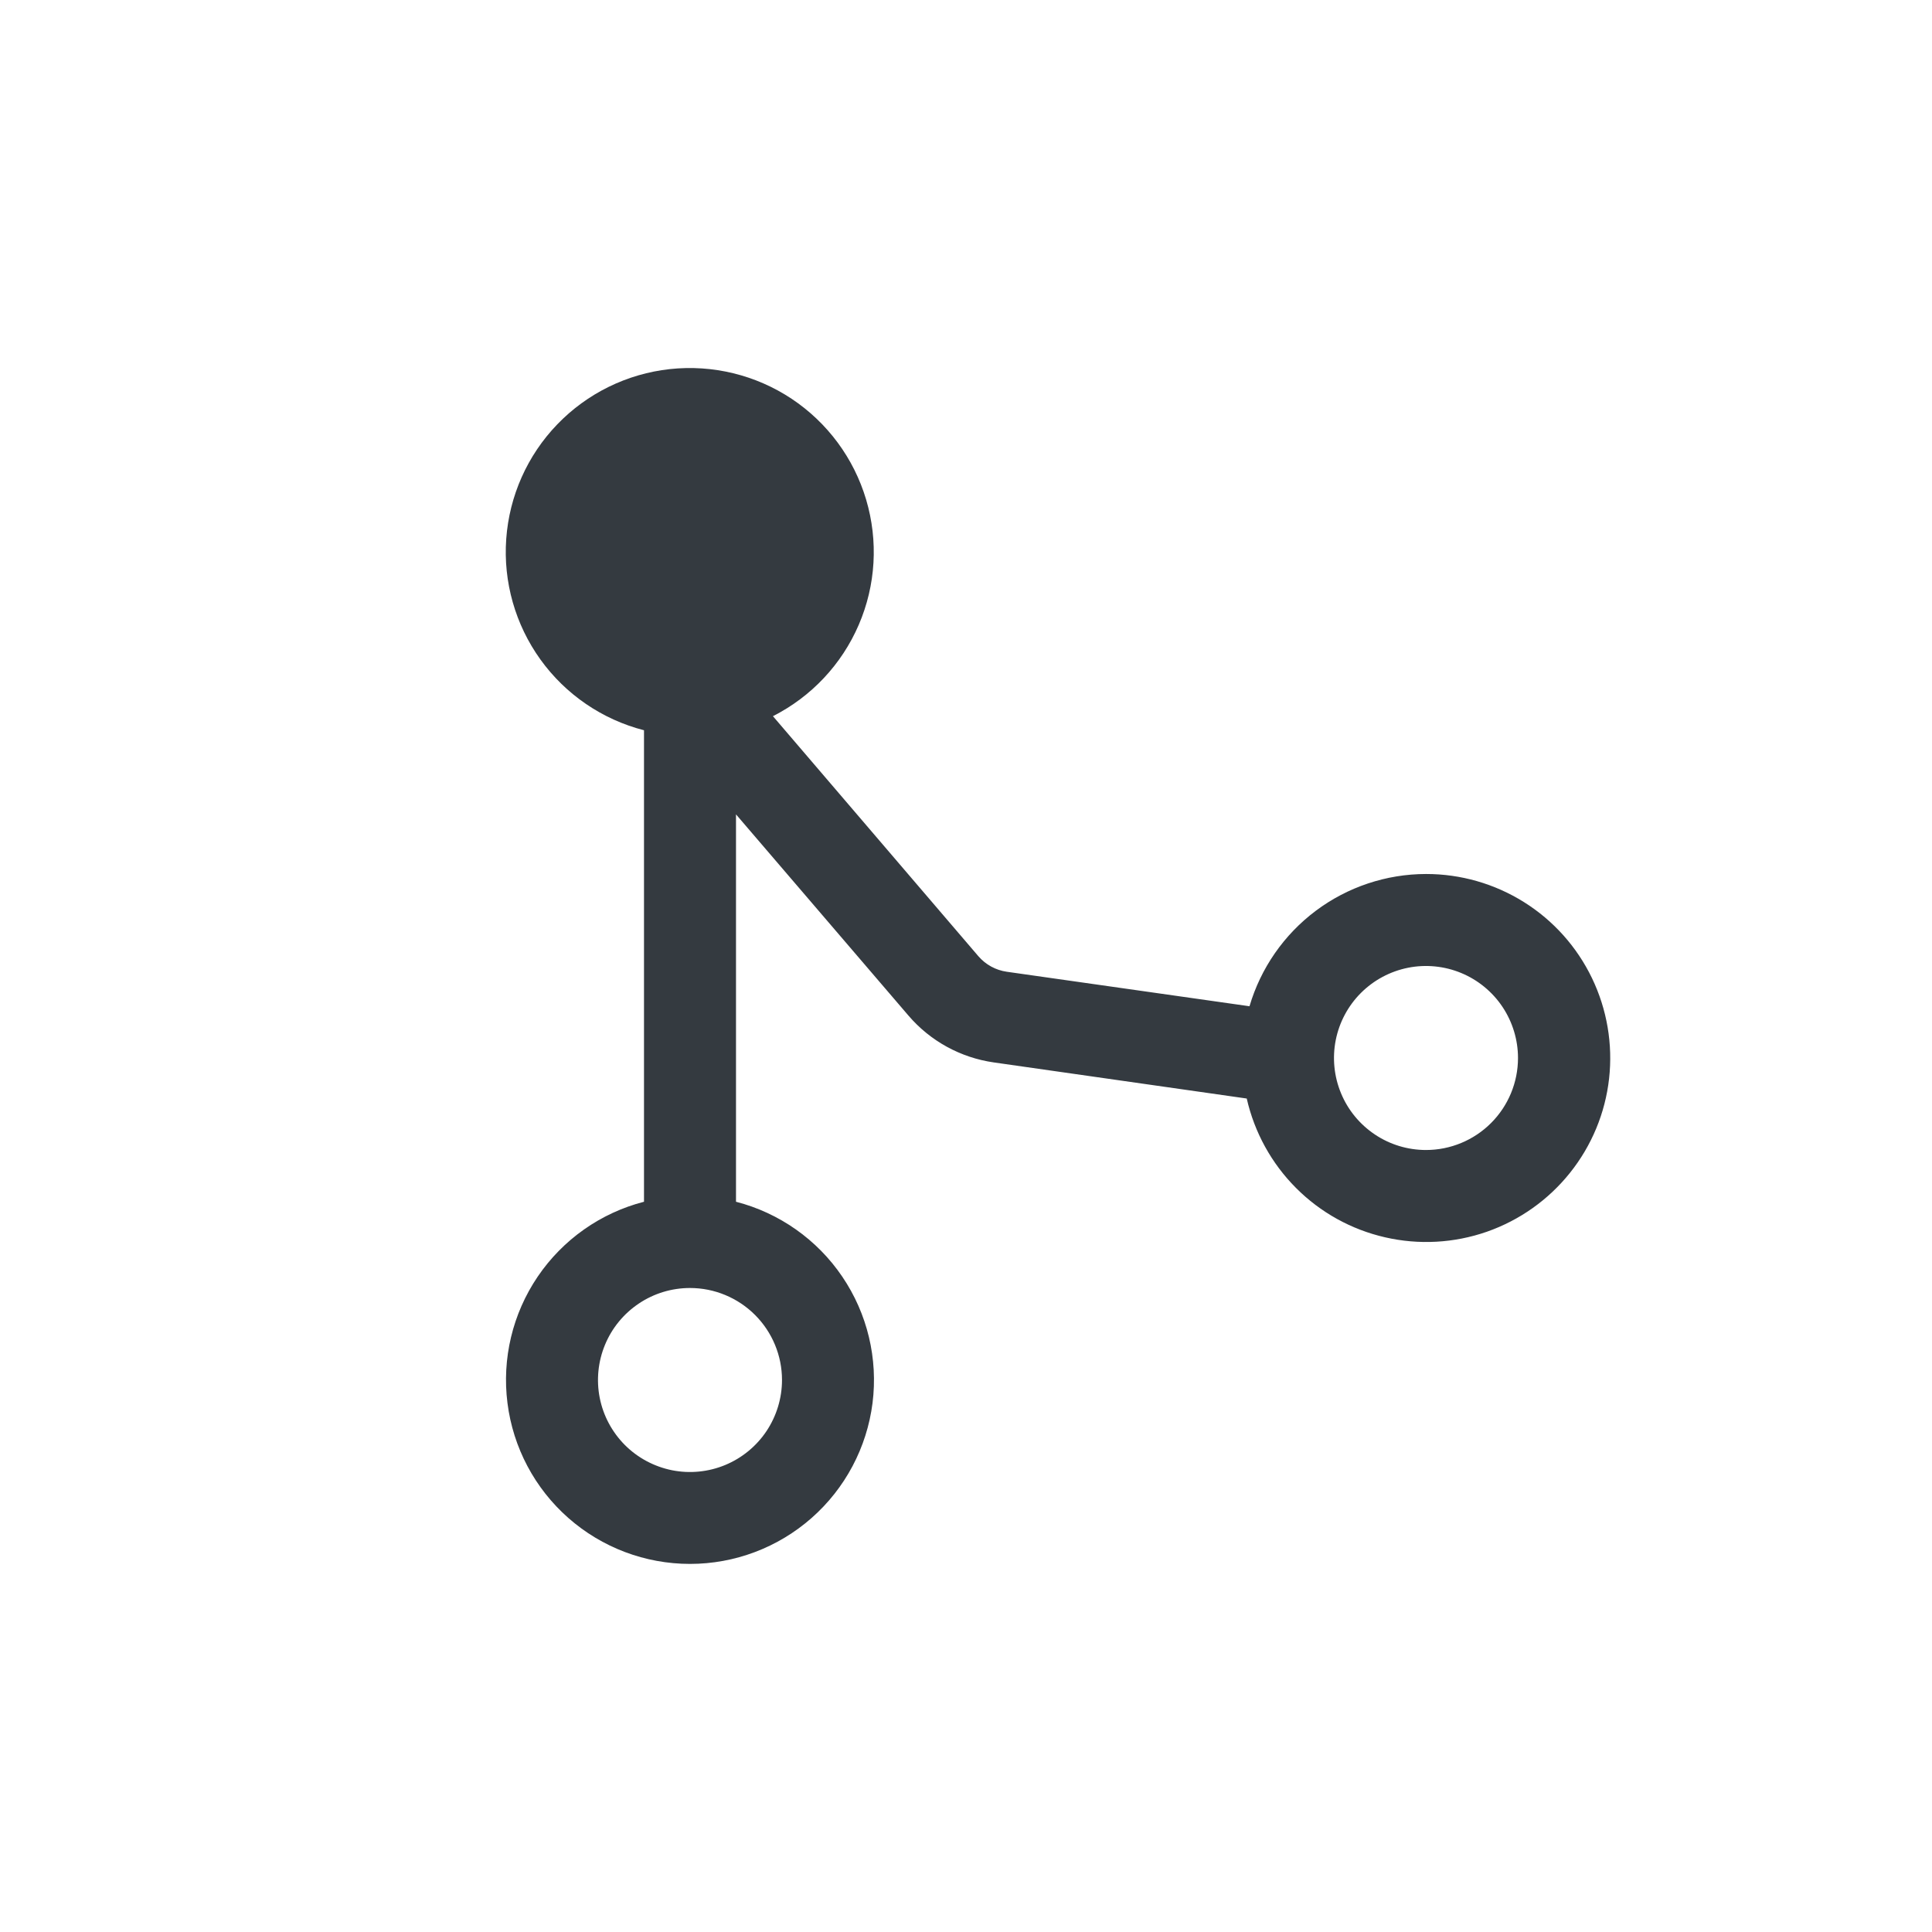 <svg width="42" height="42" viewBox="0 0 42 42" fill="none" xmlns="http://www.w3.org/2000/svg">
<rect width="42" height="42" fill="white"/>
<path d="M31 19C30.136 19.001 29.295 19.282 28.604 19.8C27.913 20.318 27.407 21.046 27.163 21.875L21.887 21.125C21.647 21.091 21.427 20.971 21.268 20.786L16.803 15.569C17.639 15.145 18.299 14.442 18.669 13.582C19.04 12.722 19.096 11.759 18.829 10.861C18.562 9.963 17.989 9.188 17.209 8.669C16.429 8.151 15.492 7.923 14.561 8.024C13.63 8.126 12.764 8.551 12.114 9.226C11.464 9.9 11.072 10.781 11.005 11.716C10.938 12.65 11.202 13.578 11.749 14.338C12.296 15.098 13.093 15.642 14 15.875V26.125C13.057 26.368 12.236 26.947 11.689 27.753C11.143 28.559 10.909 29.536 11.032 30.502C11.154 31.468 11.625 32.356 12.355 32.999C13.086 33.643 14.026 33.998 15 33.998C15.973 33.998 16.913 33.643 17.644 32.999C18.374 32.356 18.845 31.468 18.968 30.502C19.09 29.536 18.857 28.559 18.31 27.753C17.764 26.947 16.942 26.368 16 26.125V17.704L19.75 22.079C20.224 22.632 20.883 22.993 21.603 23.096L27.103 23.881C27.27 24.616 27.64 25.289 28.172 25.823C28.703 26.357 29.375 26.73 30.11 26.898C30.844 27.067 31.611 27.025 32.323 26.777C33.034 26.528 33.661 26.084 34.131 25.495C34.602 24.906 34.896 24.197 34.98 23.448C35.064 22.699 34.935 21.942 34.608 21.263C34.281 20.584 33.769 20.011 33.13 19.611C32.492 19.211 31.753 18.999 31 19ZM17 30C17 30.395 16.882 30.782 16.663 31.111C16.443 31.44 16.131 31.696 15.765 31.848C15.4 31.999 14.998 32.039 14.61 31.962C14.222 31.884 13.865 31.694 13.585 31.414C13.306 31.134 13.115 30.778 13.038 30.39C12.961 30.002 13.001 29.6 13.152 29.235C13.303 28.869 13.56 28.557 13.889 28.337C14.217 28.117 14.604 28 15 28C15.53 28 16.039 28.211 16.414 28.586C16.789 28.961 17 29.47 17 30ZM31 25C30.604 25 30.217 24.883 29.889 24.663C29.56 24.443 29.303 24.131 29.152 23.765C29.001 23.4 28.961 22.998 29.038 22.61C29.115 22.222 29.306 21.865 29.585 21.586C29.865 21.306 30.221 21.116 30.61 21.038C30.997 20.961 31.4 21.001 31.765 21.152C32.13 21.303 32.443 21.56 32.663 21.889C32.882 22.218 33 22.604 33 23C33 23.53 32.789 24.039 32.414 24.414C32.039 24.789 31.53 25 31 25Z" fill="#343A40"/>
</svg>
